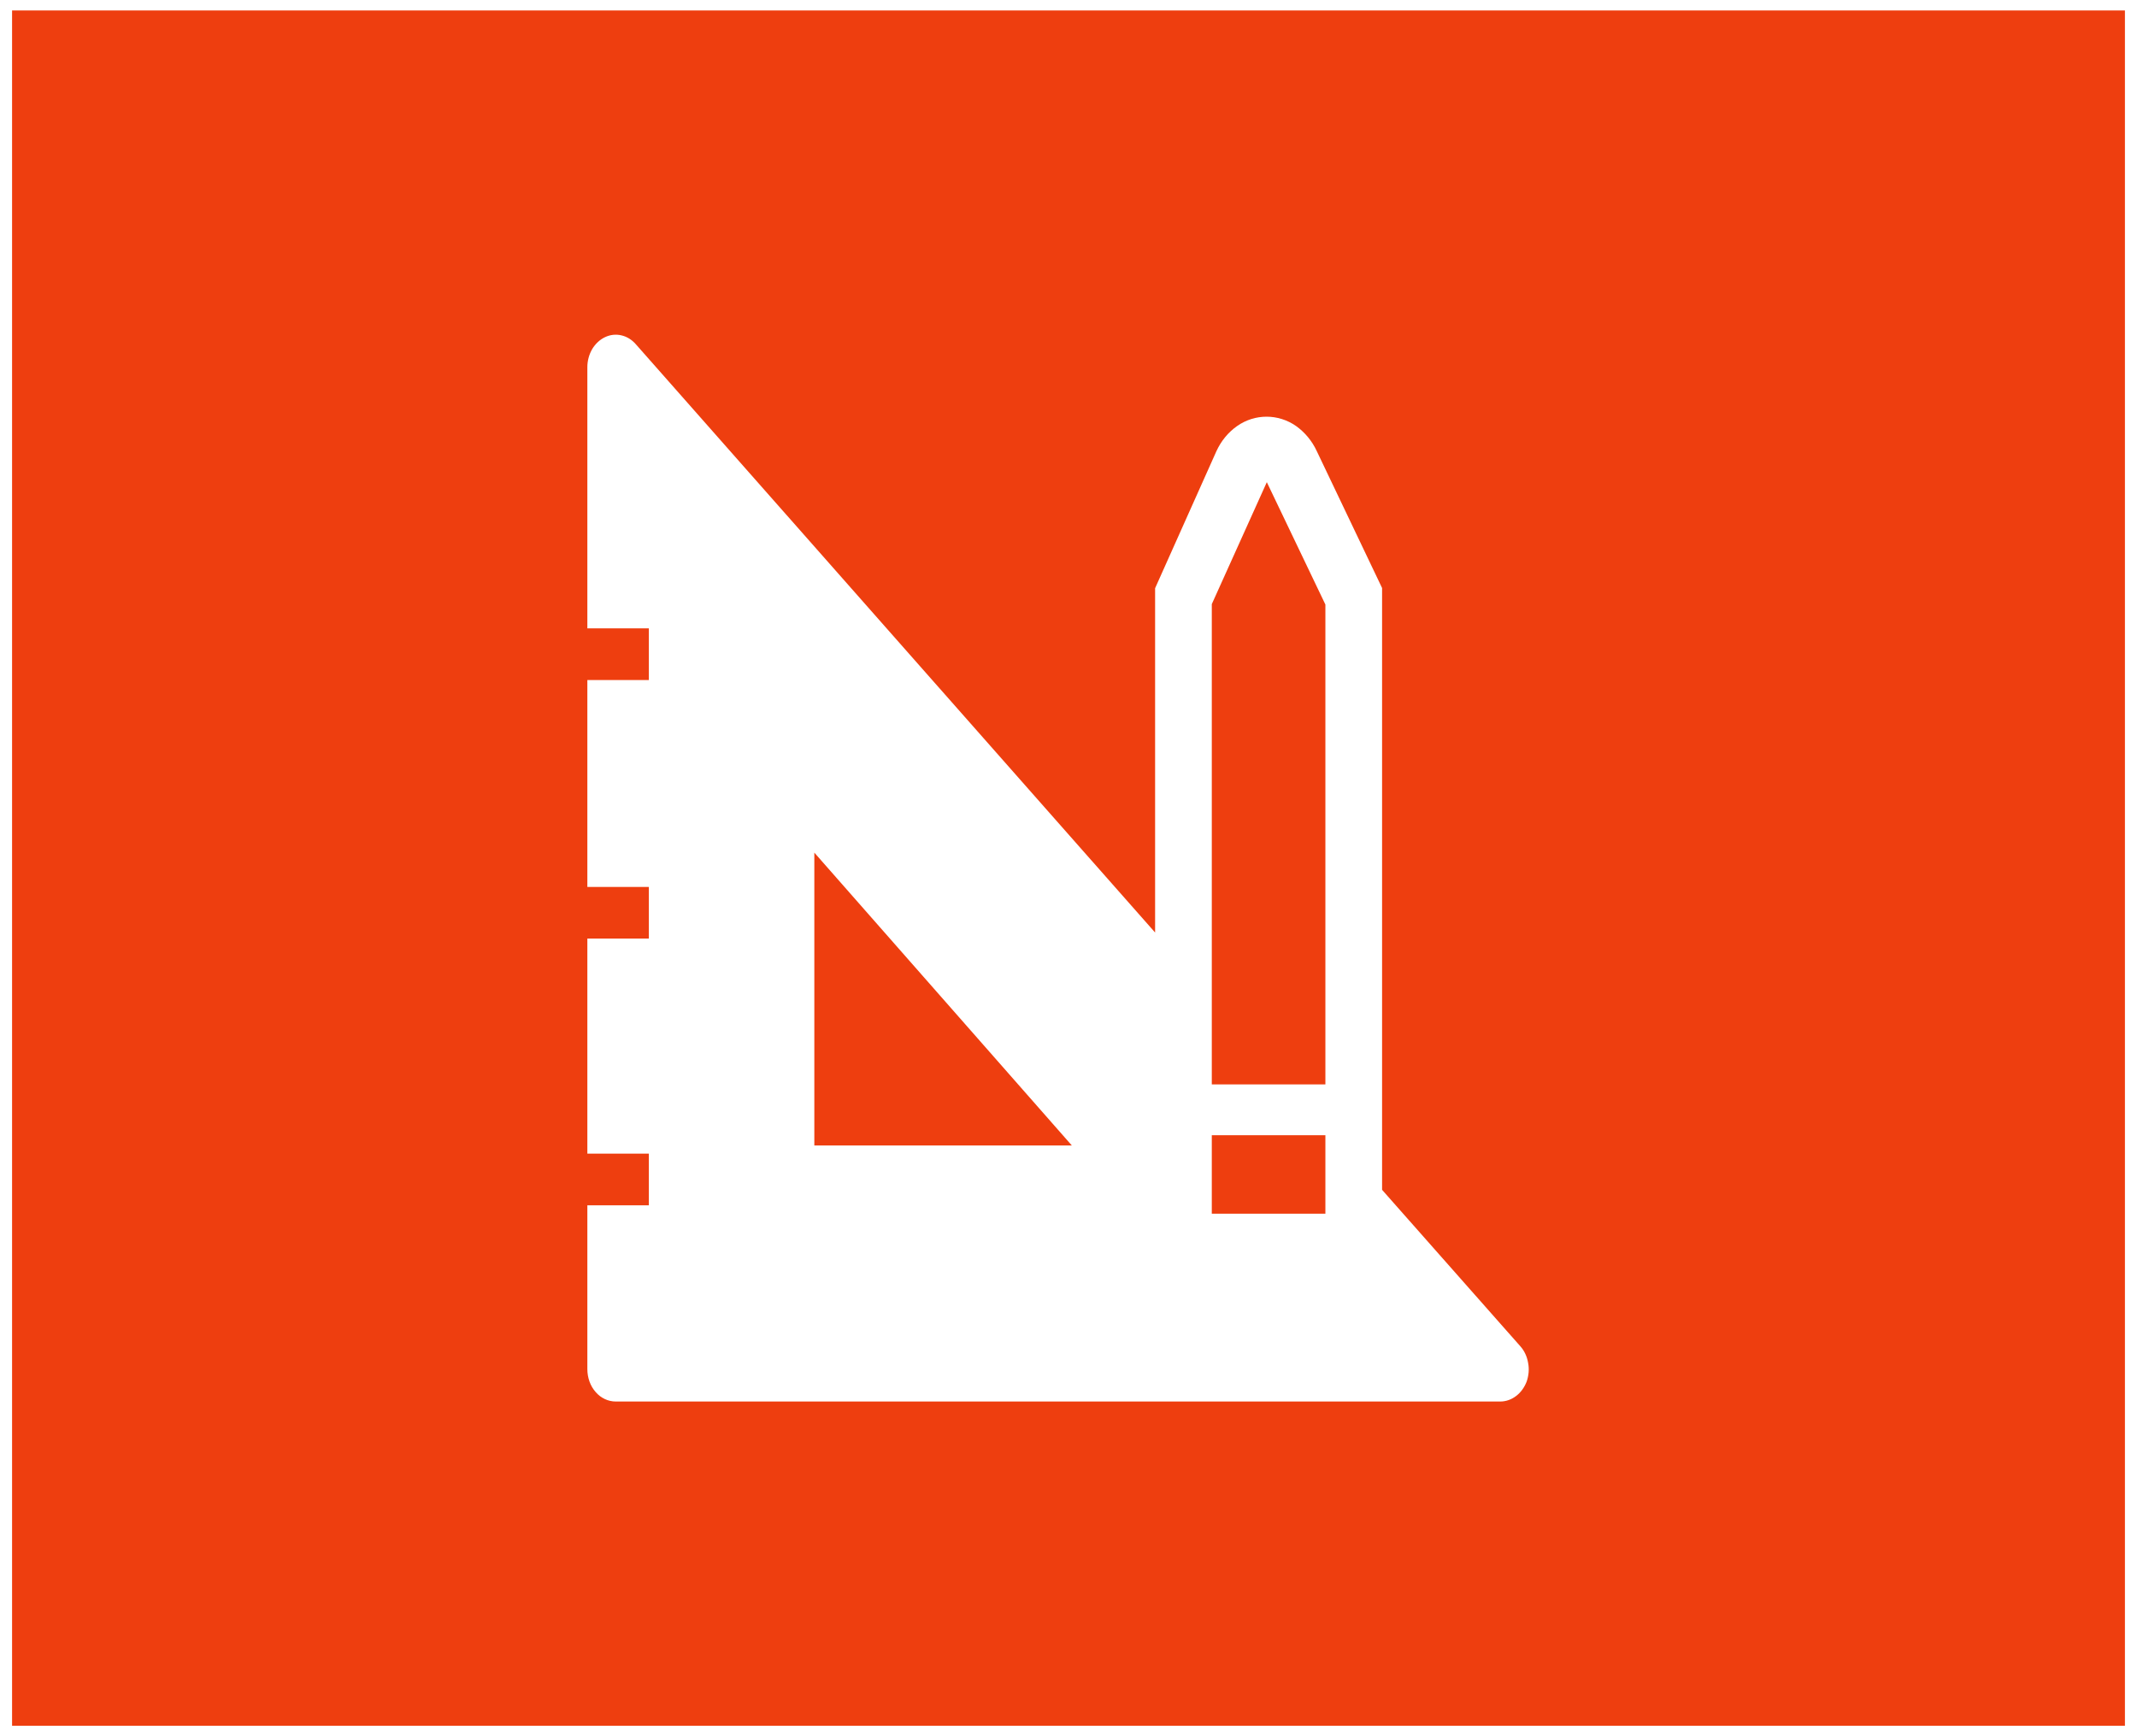 <svg xmlns="http://www.w3.org/2000/svg" viewBox="0 0 102 83" width="80" height="65">
	<style>
		tspan { white-space:pre }
		.shp0 { fill: #ee3e0f } 
		.shp1 { fill: none;stroke: #ffffff } 
		.shp2 { fill: #ffffff } 
	</style>
	<path id="Layer" class="shp0" d="M0 0L102 0L102 83L0 83L0 0Z" />
	<path id="Layer" class="shp1" d="M0 0L102 0L102 83L0 83L0 0Z" />
	<path id="Layer" fill-rule="evenodd" class="shp2" d="M72.6 64.36C72.79 64.57 72.92 64.85 72.97 65.15C73.03 65.45 73 65.76 72.9 66.05C72.79 66.33 72.62 66.57 72.39 66.74C72.17 66.91 71.9 67 71.64 67L29.36 67C29 67 28.65 66.84 28.4 66.55C28.14 66.26 28 65.86 28 65.45L28 57.62L30.94 57.62L30.94 55.15L28 55.15L28 44.87L30.94 44.87L30.94 42.4L28 42.4L28 32.51L30.94 32.51L30.94 30.04L28 30.04L28 17.55C28 17.25 28.08 16.95 28.23 16.69C28.38 16.44 28.59 16.24 28.84 16.12C29.09 16 29.36 15.97 29.62 16.03C29.89 16.09 30.13 16.24 30.32 16.46L55.14 44.58L55.14 28.12L58.07 21.57C58.3 21.07 58.64 20.66 59.07 20.36C59.49 20.07 59.97 19.92 60.47 19.92C60.96 19.92 61.45 20.07 61.87 20.36C62.29 20.66 62.64 21.07 62.87 21.57L65.99 28.11L65.99 56.88L72.6 64.36ZM51.16 54.76L38.85 40.76L38.85 54.76L51.16 54.76ZM63.28 54.27L57.85 54.27L57.85 58.02L63.28 58.02L63.28 54.27ZM63.28 28.9L60.48 23.05L57.85 28.88L57.85 51.84L63.28 51.84L63.28 28.9Z" />
</svg>
